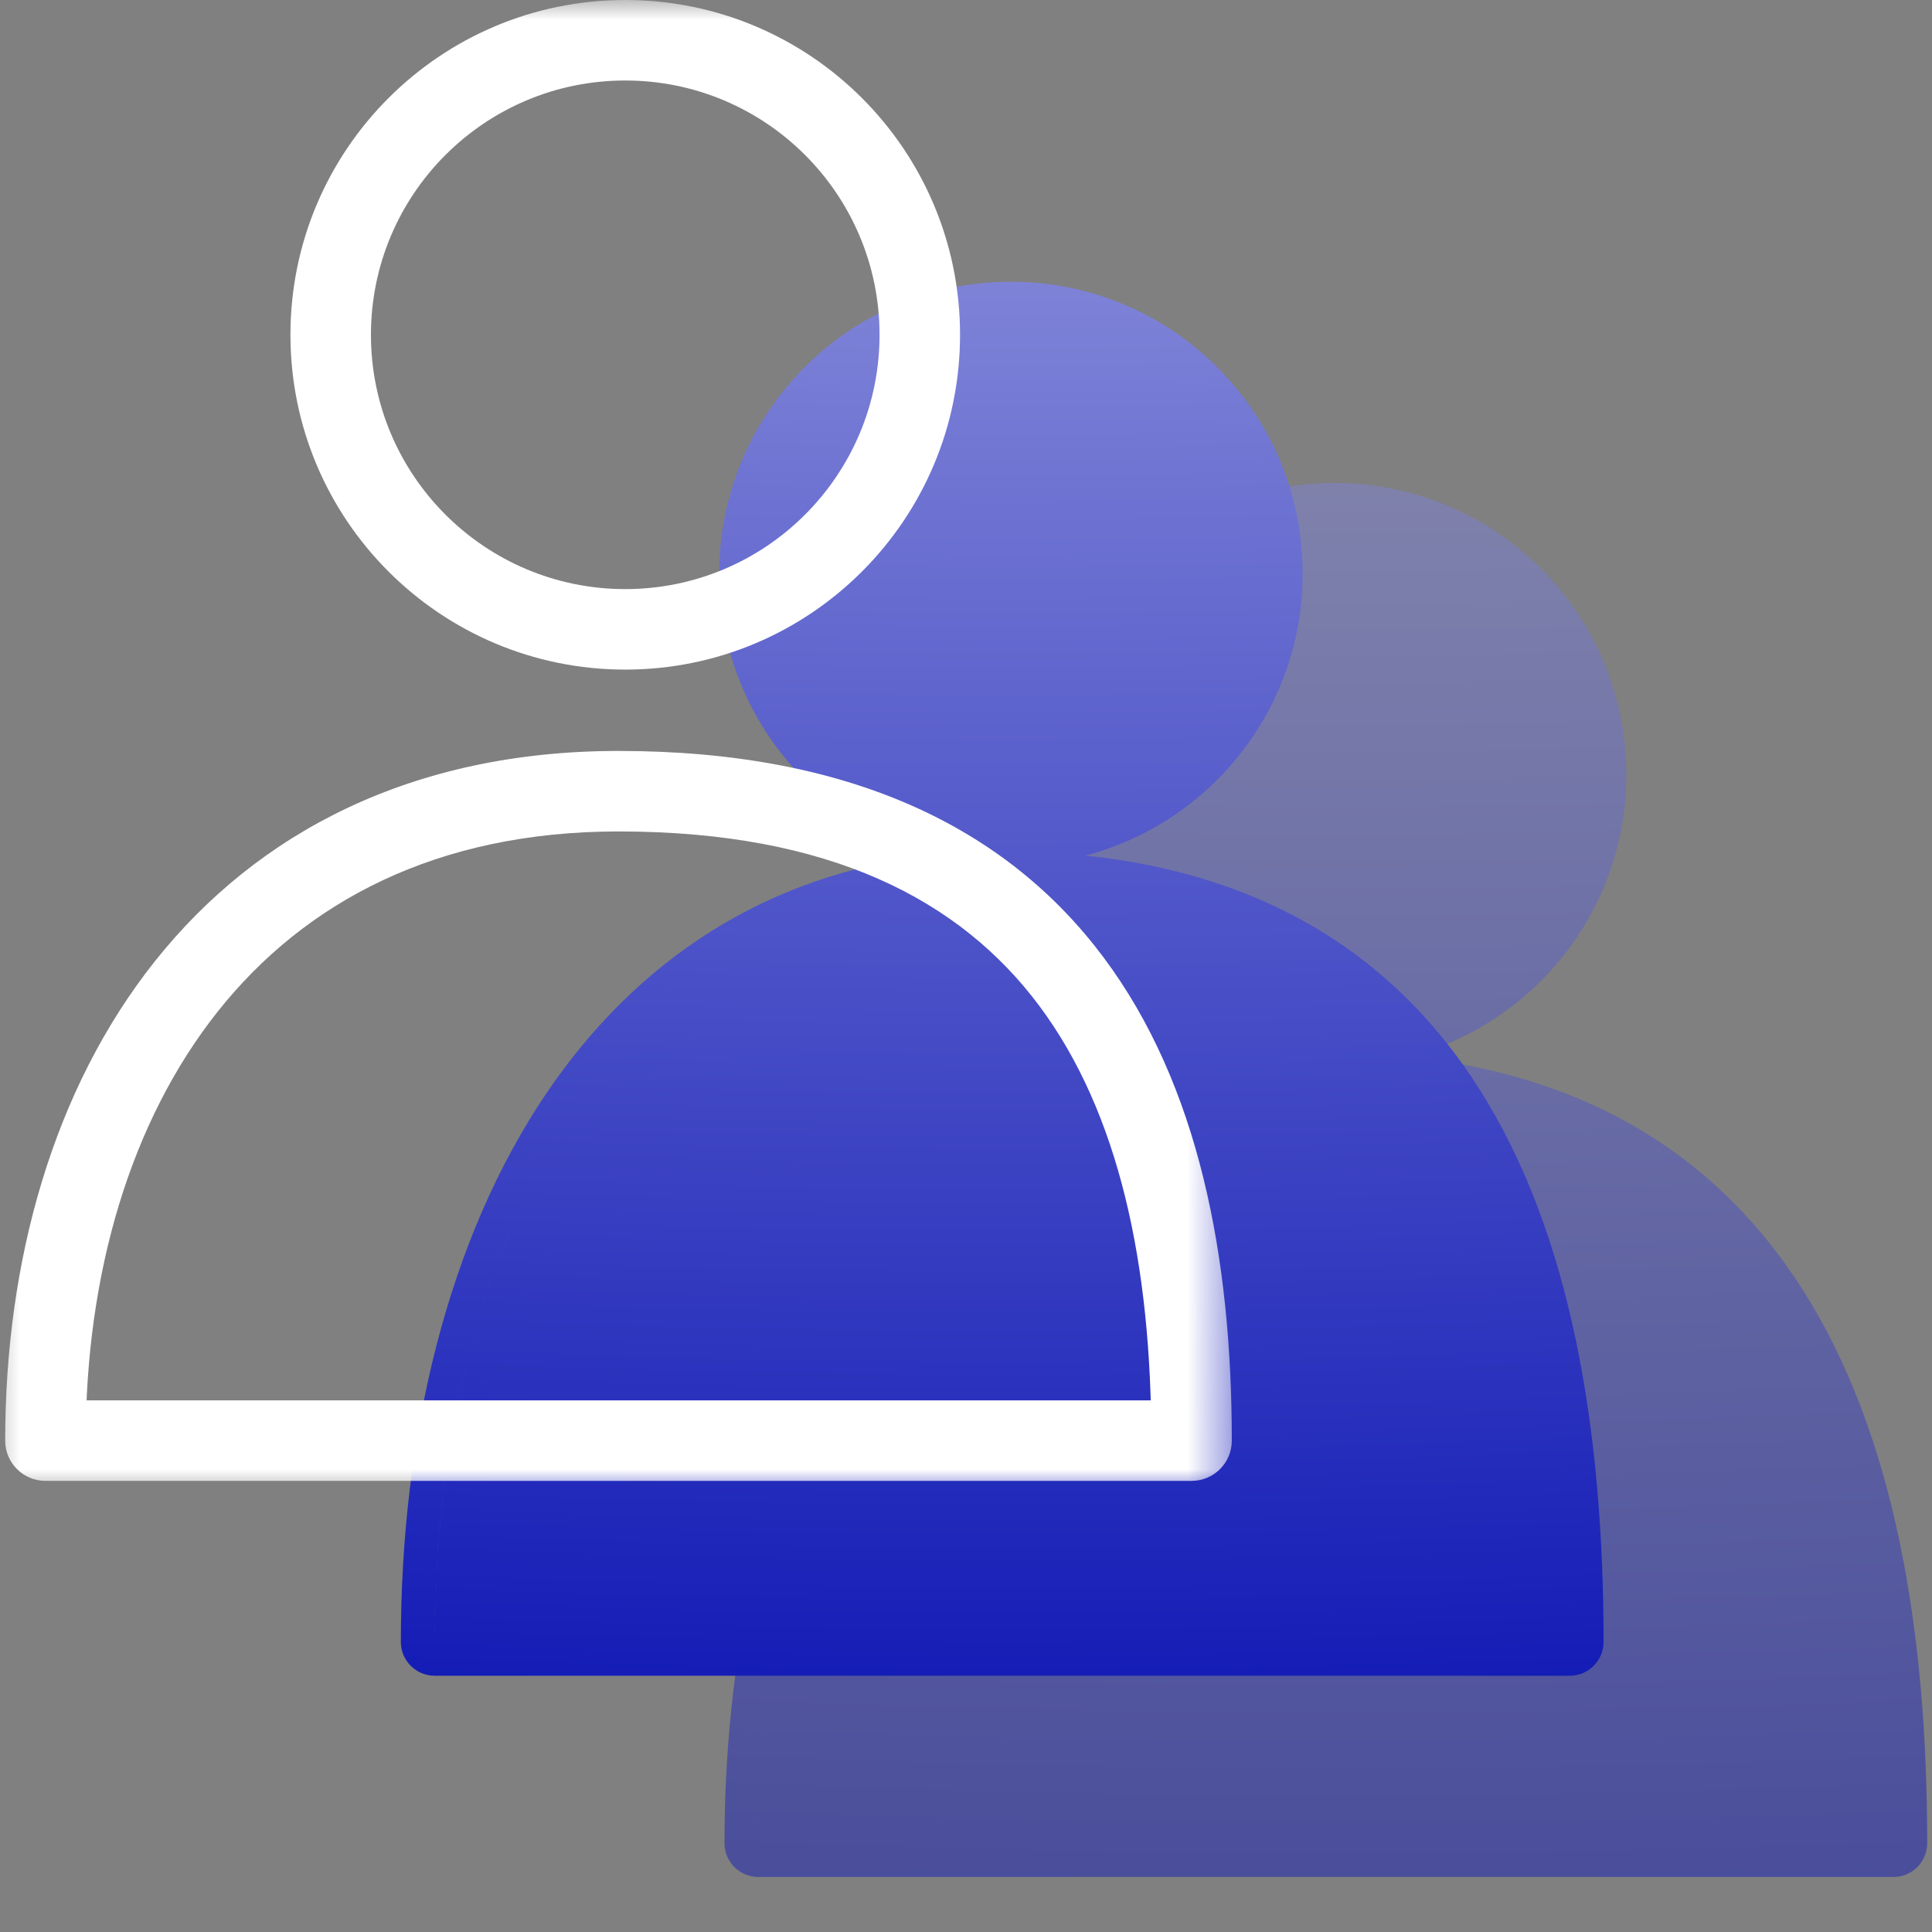 <svg width="48" height="48" viewBox="0 0 48 48" fill="none" xmlns="http://www.w3.org/2000/svg">
<rect x="0" y="0" width="48" height="48" fill="#808080" stroke="none"/>
<g clip-path="url(#clip0_3478_1818)">
<path opacity="0.5" fill-rule="evenodd" clip-rule="evenodd" d="M33.158 12C29.155 12 25.91 15.245 25.91 19.248C25.91 22.591 28.174 25.406 31.252 26.242C27.024 26.706 23.811 28.921 21.618 32.161C19.164 35.787 18 40.667 18 45.793C18 46.257 18.376 46.633 18.84 46.633H47.041C47.505 46.633 47.881 46.257 47.881 45.793C47.881 40.543 47.08 35.651 44.791 32.048C42.753 28.841 39.588 26.736 35.011 26.256C38.116 25.438 40.406 22.61 40.406 19.248C40.406 15.245 37.161 12 33.158 12ZM18.851 44.953C18.992 39.479 20.517 34.449 23.494 31.113C20.365 34.618 18.84 39.996 18.84 45.792C18.84 45.511 18.844 45.232 18.851 44.953Z" fill="url(#paint0_radial_3478_1818)"/>
<path fill-rule="evenodd" clip-rule="evenodd" d="M25.116 7C21.113 7 17.869 10.245 17.869 14.248C17.869 17.591 20.132 20.406 23.211 21.242C18.983 21.706 15.77 23.921 13.576 27.161C11.122 30.787 9.959 35.667 9.959 40.793C9.959 41.257 10.335 41.633 10.799 41.633H39C39.464 41.633 39.84 41.257 39.84 40.793C39.84 35.543 39.038 30.651 36.749 27.048C34.711 23.841 31.546 21.736 26.969 21.256C30.075 20.438 32.364 17.61 32.364 14.248C32.364 10.245 29.119 7 25.116 7ZM10.809 39.953C10.95 34.479 12.475 29.448 15.453 26.113C12.323 29.619 10.799 34.996 10.799 40.792C10.799 40.511 10.802 40.232 10.809 39.953Z" fill="url(#paint1_radial_3478_1818)"/>
<mask id="mask0_3478_1818" style="mask-type:luminance" maskUnits="userSpaceOnUse" x="-1" y="0" width="32" height="37">
<path d="M30.604 0H-0.396V37H30.604V0Z" fill="white"/>
<path fill-rule="evenodd" clip-rule="evenodd" d="M15.534 1C11.493 1 8.216 4.276 8.216 8.318C8.216 12.36 11.493 15.636 15.534 15.636C19.576 15.636 22.852 12.36 22.852 8.318C22.852 4.276 19.576 1 15.534 1ZM29.604 35.792C29.604 26.881 26.381 19.657 15.367 19.657C5.736 19.657 1.129 27.187 1.129 35.792H29.604Z" fill="white"/>
</mask>
<g mask="url(#mask0_3478_1818)">
<path d="M29.604 35.792H30.604C30.604 36.345 30.156 36.792 29.604 36.792V35.792ZM1.129 35.792V36.792C0.577 36.792 0.129 36.345 0.129 35.792H1.129ZM7.216 8.318C7.216 3.724 10.94 0 15.534 0V2C12.045 2 9.216 4.829 9.216 8.318H7.216ZM15.534 16.636C10.94 16.636 7.216 12.912 7.216 8.318H9.216C9.216 11.807 12.045 14.636 15.534 14.636V16.636ZM23.852 8.318C23.852 12.912 20.128 16.636 15.534 16.636V14.636C19.024 14.636 21.852 11.807 21.852 8.318H23.852ZM15.534 0C20.128 0 23.852 3.724 23.852 8.318H21.852C21.852 4.829 19.024 2 15.534 2V0ZM15.367 18.657C21.112 18.657 25.003 20.556 27.416 23.784C29.788 26.956 30.604 31.247 30.604 35.792H28.604C28.604 31.427 27.809 27.649 25.814 24.981C23.862 22.37 20.635 20.657 15.367 20.657V18.657ZM0.129 35.792C0.129 31.325 1.324 27.052 3.854 23.875C6.408 20.667 10.261 18.657 15.367 18.657V20.657C10.842 20.657 7.576 22.411 5.419 25.12C3.238 27.859 2.129 31.654 2.129 35.792H0.129ZM29.604 36.792H1.129V34.792H29.604V36.792Z" fill="white"/>
</g>
</g>
<defs>
<radialGradient id="paint0_radial_3478_1818" cx="0" cy="0" r="1" gradientUnits="userSpaceOnUse" gradientTransform="translate(33.041 -30.5) rotate(90) scale(84 171.739)">
<stop stop-color="white"/>
<stop offset="1" stop-color="#0009B0"/>
</radialGradient>
<radialGradient id="paint1_radial_3478_1818" cx="0" cy="0" r="1" gradientUnits="userSpaceOnUse" gradientTransform="translate(25 -35.5) rotate(90) scale(84 171.739)">
<stop stop-color="white"/>
<stop offset="1" stop-color="#0009B0"/>
</radialGradient>
<clipPath id="clip0_3478_1818">
<rect width="48" height="48" fill="white"/>
</clipPath>
</defs>
</svg>
